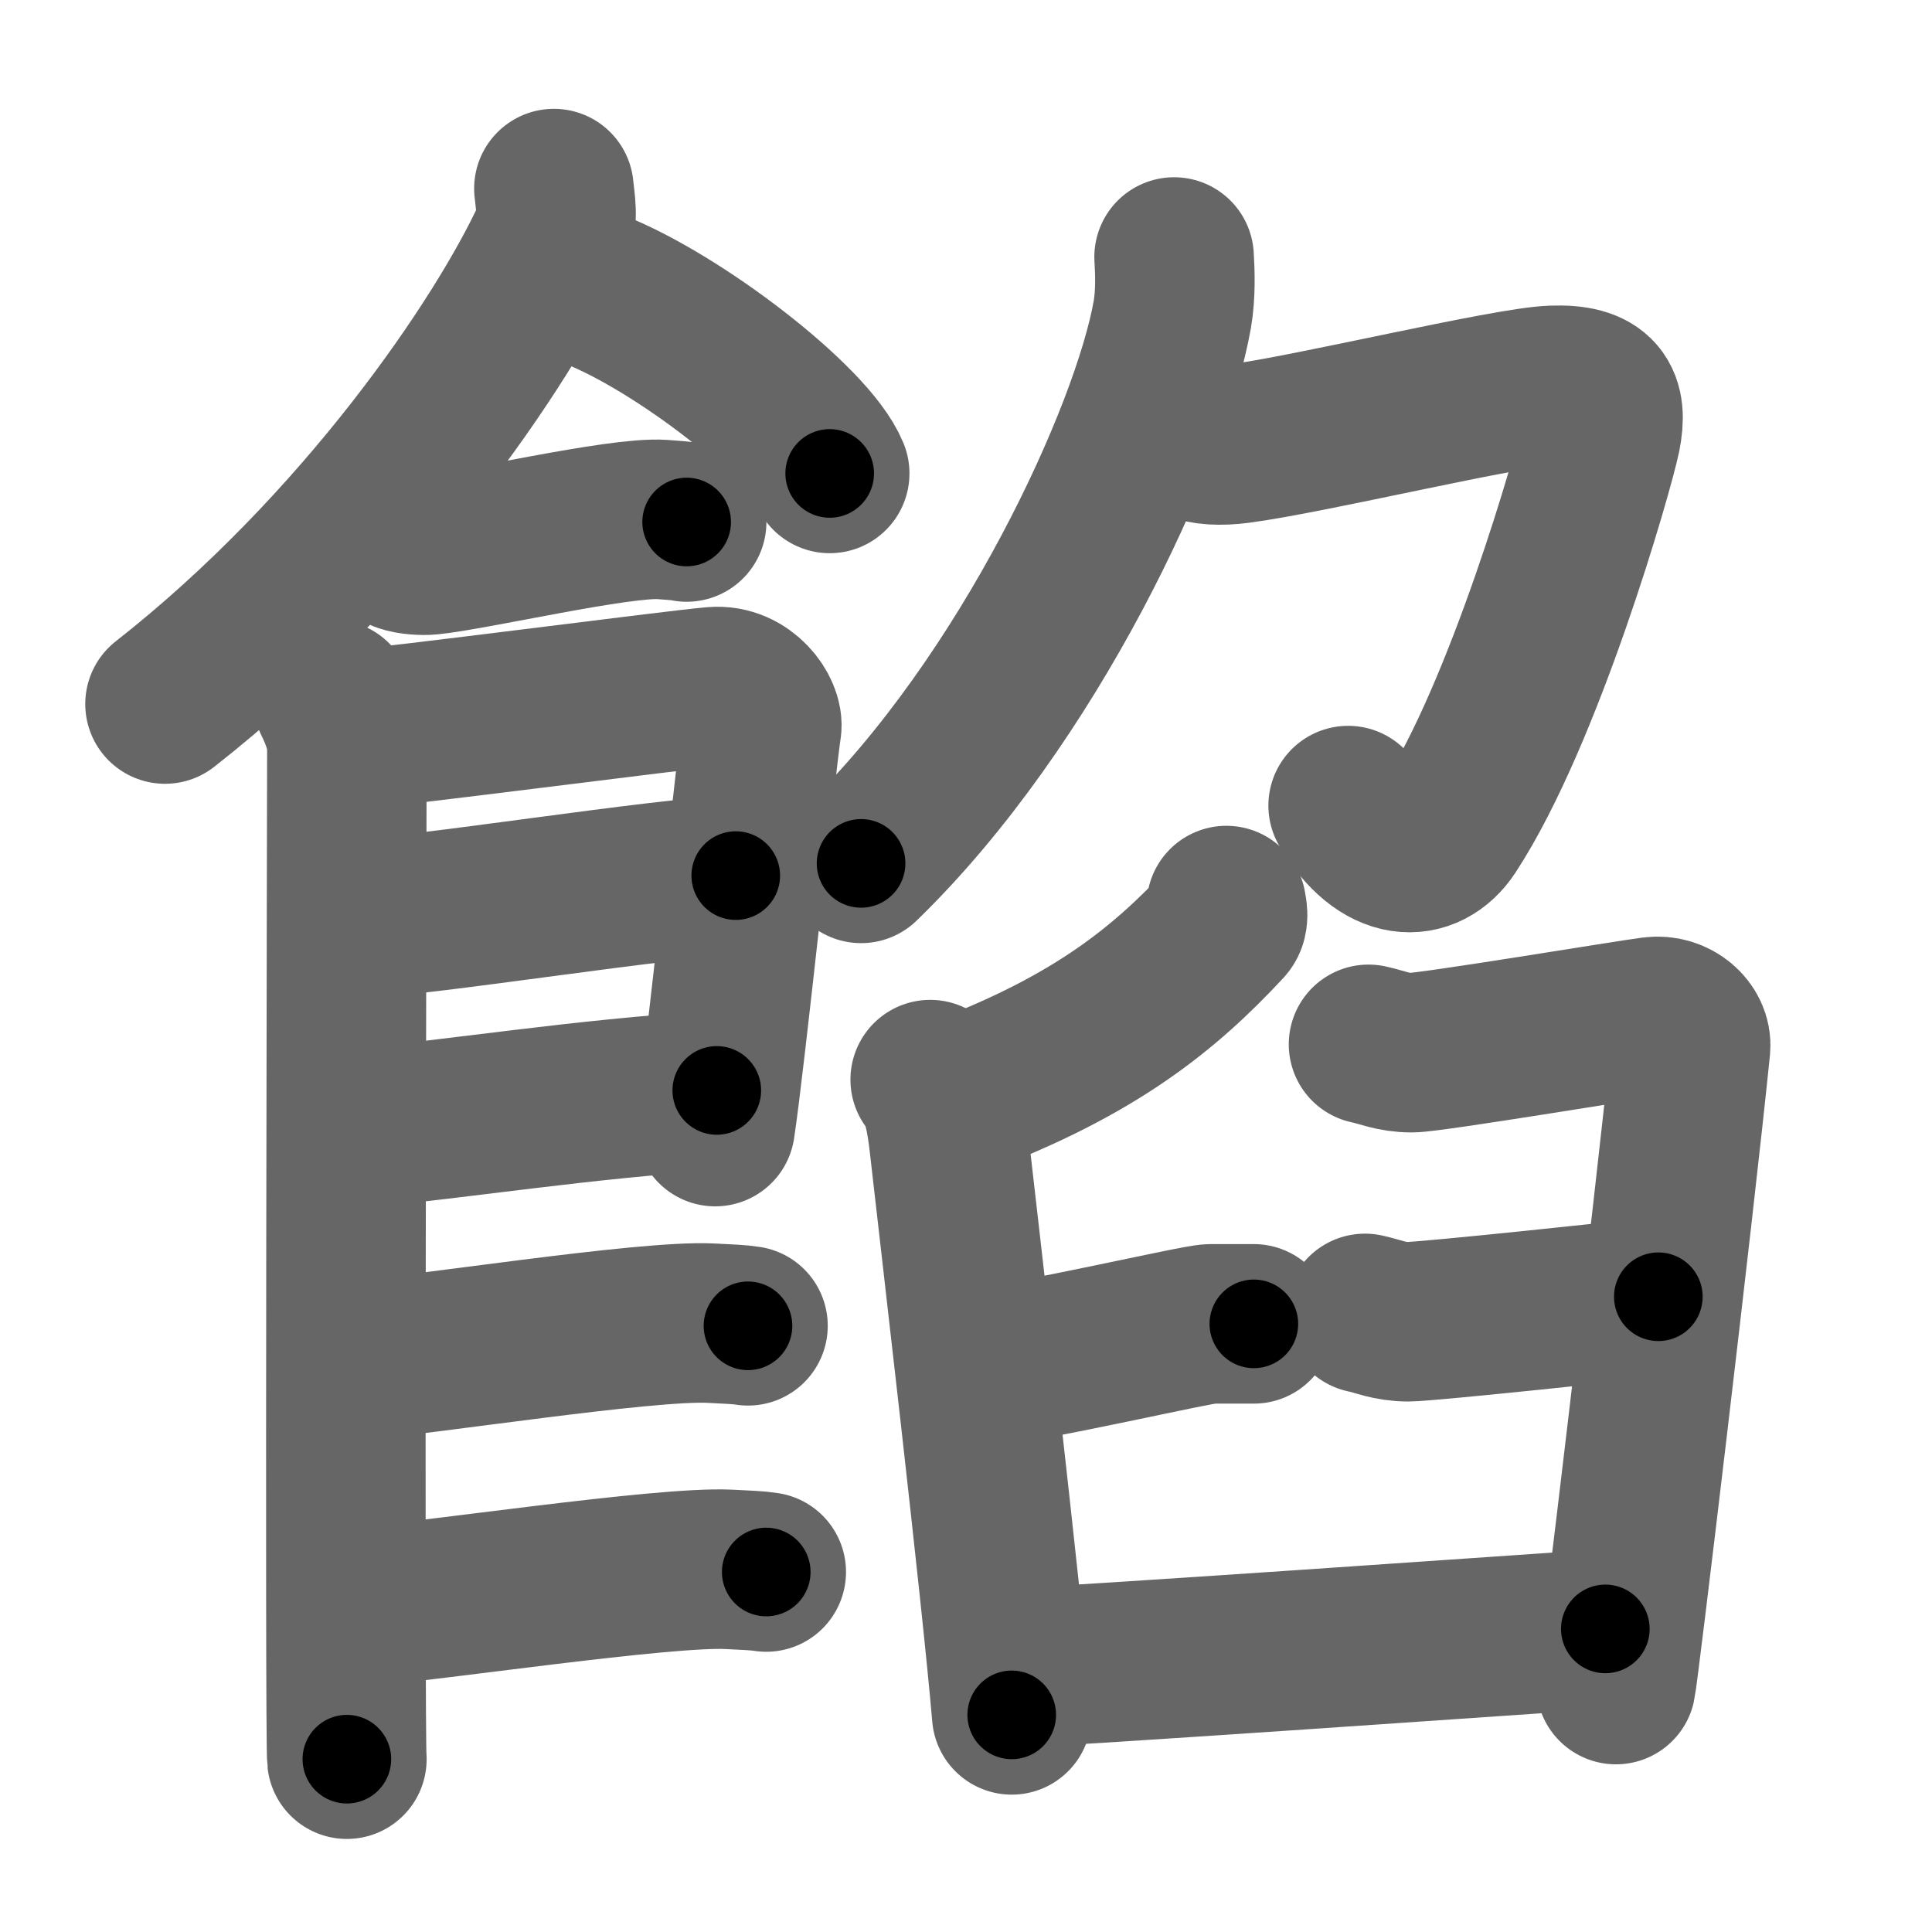 <svg xmlns="http://www.w3.org/2000/svg" width="109" height="109" viewBox="0 0 109 109" id="9921"><g fill="none" stroke="#666" stroke-width="9" stroke-linecap="round" stroke-linejoin="round"><g><g><path d="M31.25,10.64c0.06,0.67,0.3,1.8-0.12,2.71c-2.74,5.95-10.63,17.6-21.82,26.37" /><path d="M33.52,16.33c4.69,1.83,12.12,7.53,13.29,10.38" /><path d="M22.75,31.16c0.39,0.15,1.11,0.19,1.5,0.15c2.5-0.25,10.7-2.17,13.12-2c0.65,0.05,1.05,0.07,1.37,0.14" /><path d="M18.77,39.47c0.4,0.82,0.8,1.75,0.8,2.85c0,1.09-0.13,55.83,0,56.93" /><path d="M19.72,41.18c2.26-0.14,18.49-2.27,20.56-2.44c1.72-0.14,2.83,1.52,2.69,2.32c-0.27,1.64-2.06,18.86-2.62,22.5" /><path d="M20.12,51.81c3.07,0,17.92-2.41,21.39-2.41" /><path d="M19.98,63.68c6.24-0.59,12.68-1.66,20.46-2.16" /><path d="M19.92,76.76c3.84-0.27,16.45-2.29,20.17-2.11c1,0.05,1.61,0.07,2.11,0.15" /><path d="M20.44,90.63c3.84-0.27,16.96-2.27,20.68-2.09c1,0.05,1.61,0.07,2.11,0.15" /></g><g><g><path d="M66.24,14.5c0.05,0.81,0.1,2.08-0.1,3.24c-1.2,6.83-8.1,21.8-17.56,30.97" /><path d="M67.29,24.85c0.65,0.27,1.55,0.32,2.6,0.18c4.01-0.52,15.11-3.2,17.71-3.29c2.59-0.09,3.11,0.91,2.73,2.82c-0.39,1.91-4.33,15.69-8.59,22.2c-1.27,1.94-3.73,1.99-5.68-1.31" /></g><g><path d="M69.19,51.09c0.04,0.25,0.17,0.74-0.08,1.02c-3.37,3.63-7.3,6.86-14.97,9.75" /><path d="M52.48,60.91c0.65,0.69,0.91,2.22,1.07,3.63c0.58,5.15,2.94,25.26,3.53,32.21" /><path d="M77.21,58.92c0.76,0.16,1.38,0.47,2.44,0.47c1.07,0,12.37-1.88,13.59-2.03c1.22-0.16,2.23,0.78,2.14,1.72c-0.92,9.08-4.06,35.33-4.21,35.96" /><path d="M55.06,77.18c3.21-0.31,12.47-2.49,13.24-2.49c0.76,0,1.83,0,2.44,0" /><path d="M77.01,74.1c0.76,0.16,1.37,0.47,2.44,0.47c1.07,0,12.88-1.25,14.11-1.41" /><path d="M57.24,94.09c1.99,0,31.03-2.04,33.33-2.19" /></g></g></g></g><g fill="none" stroke="#000" stroke-width="5" stroke-linecap="round" stroke-linejoin="round"><g><g><path d="M31.25,10.64c0.06,0.67,0.3,1.8-0.12,2.71c-2.74,5.95-10.63,17.6-21.82,26.37" stroke-dasharray="37.241" stroke-dashoffset="37.241"><animate attributeName="stroke-dashoffset" values="37.241;37.241;0" dur="0.372s" fill="freeze" begin="0s;9921.click" /></path><path d="M33.52,16.33c4.69,1.83,12.12,7.53,13.29,10.38" stroke-dasharray="17.101" stroke-dashoffset="17.101"><animate attributeName="stroke-dashoffset" values="17.101" fill="freeze" begin="9921.click" /><animate attributeName="stroke-dashoffset" values="17.101;17.101;0" keyTimes="0;0.685;1" dur="0.543s" fill="freeze" begin="0s;9921.click" /></path><path d="M22.75,31.16c0.39,0.15,1.11,0.19,1.5,0.15c2.5-0.25,10.7-2.17,13.12-2c0.65,0.05,1.05,0.07,1.37,0.14" stroke-dasharray="16.183" stroke-dashoffset="16.183"><animate attributeName="stroke-dashoffset" values="16.183" fill="freeze" begin="9921.click" /><animate attributeName="stroke-dashoffset" values="16.183;16.183;0" keyTimes="0;0.77;1" dur="0.705s" fill="freeze" begin="0s;9921.click" /></path><path d="M18.77,39.47c0.4,0.82,0.8,1.75,0.8,2.85c0,1.09-0.13,55.83,0,56.93" stroke-dasharray="59.919" stroke-dashoffset="59.919"><animate attributeName="stroke-dashoffset" values="59.919" fill="freeze" begin="9921.click" /><animate attributeName="stroke-dashoffset" values="59.919;59.919;0" keyTimes="0;0.541;1" dur="1.304s" fill="freeze" begin="0s;9921.click" /></path><path d="M19.72,41.18c2.26-0.14,18.49-2.27,20.56-2.44c1.72-0.14,2.83,1.52,2.69,2.32c-0.27,1.64-2.06,18.86-2.62,22.5" stroke-dasharray="47.328" stroke-dashoffset="47.328"><animate attributeName="stroke-dashoffset" values="47.328" fill="freeze" begin="9921.click" /><animate attributeName="stroke-dashoffset" values="47.328;47.328;0" keyTimes="0;0.734;1" dur="1.777s" fill="freeze" begin="0s;9921.click" /></path><path d="M20.12,51.81c3.07,0,17.92-2.41,21.39-2.41" stroke-dasharray="21.534" stroke-dashoffset="21.534"><animate attributeName="stroke-dashoffset" values="21.534" fill="freeze" begin="9921.click" /><animate attributeName="stroke-dashoffset" values="21.534;21.534;0" keyTimes="0;0.892;1" dur="1.992s" fill="freeze" begin="0s;9921.click" /></path><path d="M19.98,63.68c6.24-0.59,12.68-1.66,20.46-2.16" stroke-dasharray="20.577" stroke-dashoffset="20.577"><animate attributeName="stroke-dashoffset" values="20.577" fill="freeze" begin="9921.click" /><animate attributeName="stroke-dashoffset" values="20.577;20.577;0" keyTimes="0;0.906;1" dur="2.198s" fill="freeze" begin="0s;9921.click" /></path><path d="M19.92,76.76c3.84-0.27,16.45-2.29,20.17-2.11c1,0.05,1.61,0.07,2.11,0.15" stroke-dasharray="22.409" stroke-dashoffset="22.409"><animate attributeName="stroke-dashoffset" values="22.409" fill="freeze" begin="9921.click" /><animate attributeName="stroke-dashoffset" values="22.409;22.409;0" keyTimes="0;0.908;1" dur="2.422s" fill="freeze" begin="0s;9921.click" /></path><path d="M20.44,90.63c3.84-0.27,16.96-2.27,20.68-2.09c1,0.05,1.61,0.07,2.11,0.15" stroke-dasharray="22.913" stroke-dashoffset="22.913"><animate attributeName="stroke-dashoffset" values="22.913" fill="freeze" begin="9921.click" /><animate attributeName="stroke-dashoffset" values="22.913;22.913;0" keyTimes="0;0.914;1" dur="2.651s" fill="freeze" begin="0s;9921.click" /></path></g><g><g><path d="M66.24,14.5c0.05,0.81,0.1,2.08-0.1,3.24c-1.2,6.83-8.1,21.8-17.56,30.97" stroke-dasharray="39.274" stroke-dashoffset="39.274"><animate attributeName="stroke-dashoffset" values="39.274" fill="freeze" begin="9921.click" /><animate attributeName="stroke-dashoffset" values="39.274;39.274;0" keyTimes="0;0.871;1" dur="3.044s" fill="freeze" begin="0s;9921.click" /></path><path d="M67.29,24.85c0.65,0.27,1.55,0.32,2.6,0.18c4.01-0.52,15.11-3.2,17.71-3.29c2.59-0.09,3.11,0.91,2.73,2.82c-0.39,1.91-4.33,15.69-8.59,22.2c-1.27,1.94-3.73,1.99-5.68-1.31" stroke-dasharray="56.693" stroke-dashoffset="56.693"><animate attributeName="stroke-dashoffset" values="56.693" fill="freeze" begin="9921.click" /><animate attributeName="stroke-dashoffset" values="56.693;56.693;0" keyTimes="0;0.843;1" dur="3.611s" fill="freeze" begin="0s;9921.click" /></path></g><g><path d="M69.19,51.09c0.04,0.25,0.17,0.74-0.08,1.02c-3.37,3.63-7.3,6.86-14.97,9.75" stroke-dasharray="19.108" stroke-dashoffset="19.108"><animate attributeName="stroke-dashoffset" values="19.108" fill="freeze" begin="9921.click" /><animate attributeName="stroke-dashoffset" values="19.108;19.108;0" keyTimes="0;0.95;1" dur="3.802s" fill="freeze" begin="0s;9921.click" /></path><path d="M52.48,60.91c0.65,0.69,0.91,2.22,1.07,3.63c0.58,5.15,2.94,25.26,3.53,32.21" stroke-dasharray="36.241" stroke-dashoffset="36.241"><animate attributeName="stroke-dashoffset" values="36.241" fill="freeze" begin="9921.click" /><animate attributeName="stroke-dashoffset" values="36.241;36.241;0" keyTimes="0;0.913;1" dur="4.164s" fill="freeze" begin="0s;9921.click" /></path><path d="M77.21,58.92c0.76,0.16,1.38,0.47,2.44,0.47c1.07,0,12.37-1.88,13.59-2.03c1.22-0.16,2.23,0.78,2.14,1.72c-0.92,9.08-4.06,35.33-4.21,35.96" stroke-dasharray="55.569" stroke-dashoffset="55.569"><animate attributeName="stroke-dashoffset" values="55.569" fill="freeze" begin="9921.click" /><animate attributeName="stroke-dashoffset" values="55.569;55.569;0" keyTimes="0;0.882;1" dur="4.72s" fill="freeze" begin="0s;9921.click" /></path><path d="M55.06,77.18c3.21-0.31,12.47-2.49,13.24-2.49c0.76,0,1.83,0,2.44,0" stroke-dasharray="15.918" stroke-dashoffset="15.918"><animate attributeName="stroke-dashoffset" values="15.918" fill="freeze" begin="9921.click" /><animate attributeName="stroke-dashoffset" values="15.918;15.918;0" keyTimes="0;0.967;1" dur="4.879s" fill="freeze" begin="0s;9921.click" /></path><path d="M77.01,74.1c0.76,0.16,1.37,0.47,2.44,0.47c1.07,0,12.88-1.25,14.11-1.41" stroke-dasharray="16.677" stroke-dashoffset="16.677"><animate attributeName="stroke-dashoffset" values="16.677" fill="freeze" begin="9921.click" /><animate attributeName="stroke-dashoffset" values="16.677;16.677;0" keyTimes="0;0.967;1" dur="5.046s" fill="freeze" begin="0s;9921.click" /></path><path d="M57.24,94.09c1.99,0,31.03-2.04,33.33-2.19" stroke-dasharray="33.403" stroke-dashoffset="33.403"><animate attributeName="stroke-dashoffset" values="33.403" fill="freeze" begin="9921.click" /><animate attributeName="stroke-dashoffset" values="33.403;33.403;0" keyTimes="0;0.938;1" dur="5.38s" fill="freeze" begin="0s;9921.click" /></path></g></g></g></g></svg>